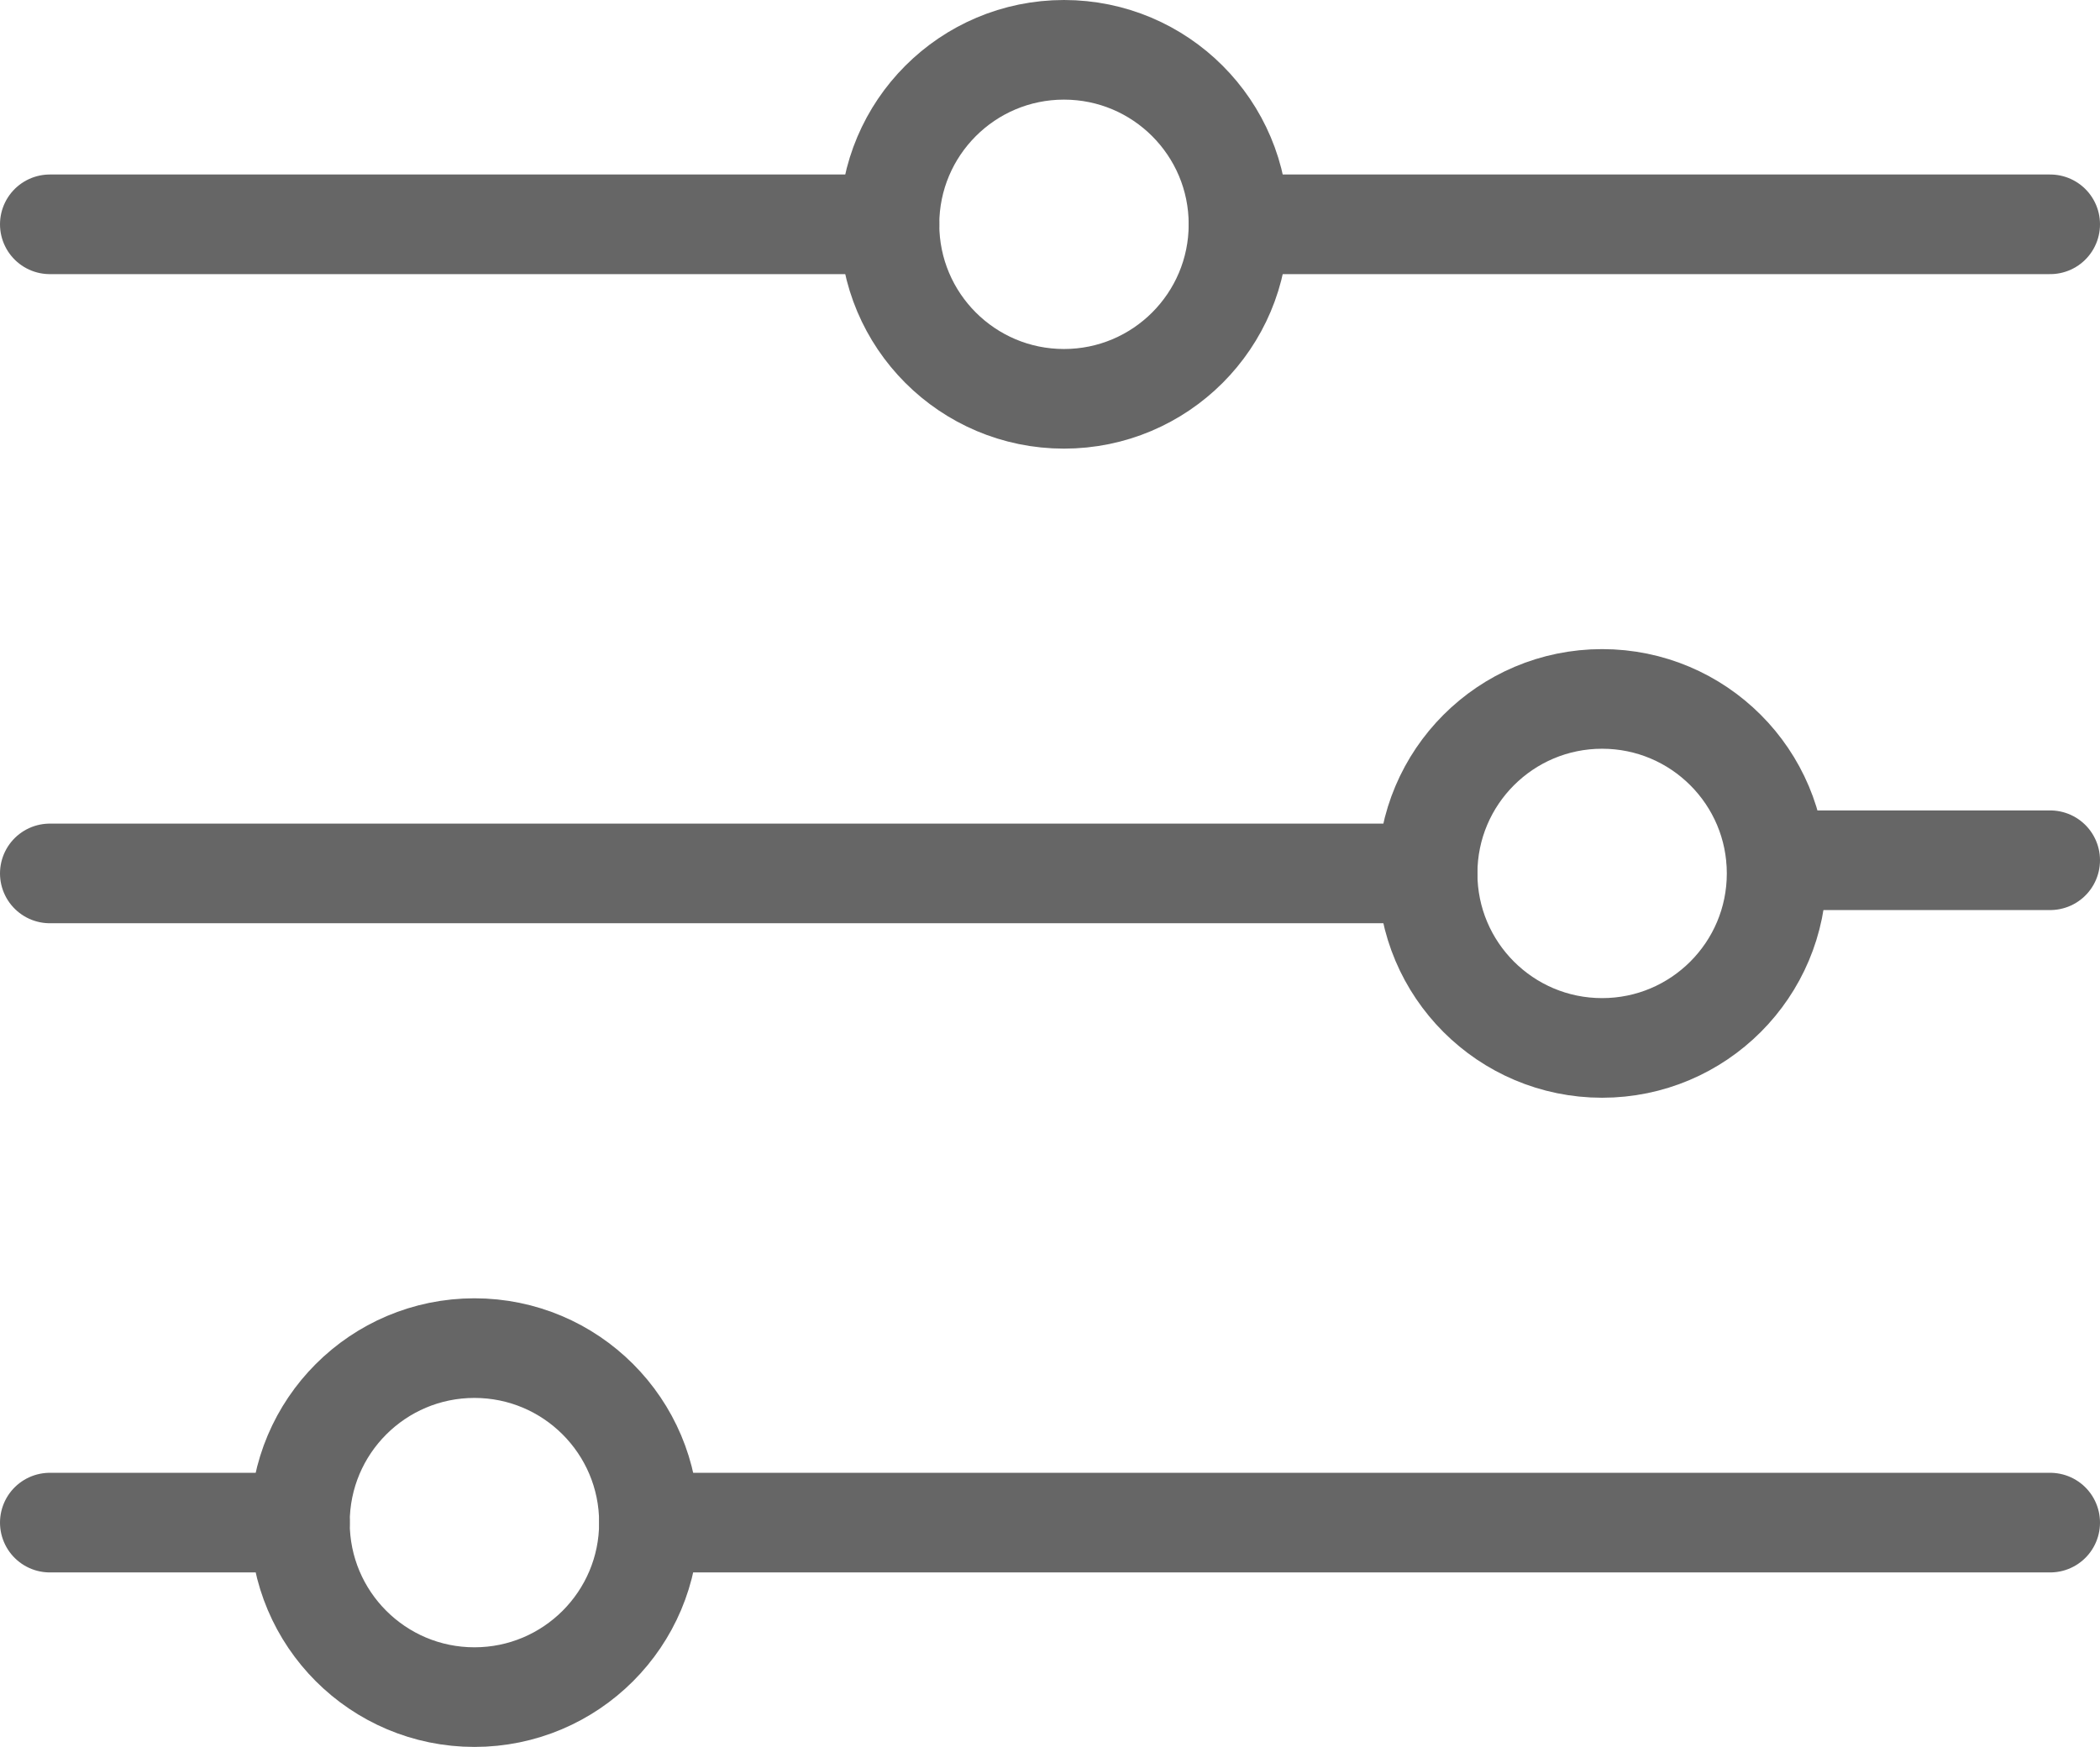 <svg xmlns="http://www.w3.org/2000/svg" width="27.399" height="22.794" viewBox="0 0 27.399 22.794"><g transform="translate(0.65 0.65)"><g transform="translate(0 16.941)"><circle cx="2.277" cy="2.277" r="2.277" transform="translate(3.263)" fill="none" stroke="#666" stroke-linecap="round" stroke-linejoin="round" stroke-width="1.3"/><line x2="3.263" transform="translate(0 2.277)" stroke-width="1.3" stroke="#666" stroke-linecap="round" stroke-linejoin="round" fill="none"/><line x2="18.282" transform="translate(7.817 2.277)" stroke-width="1.3" stroke="#666" stroke-linecap="round" stroke-linejoin="round" fill="none"/></g><g transform="translate(0 8.47)"><circle cx="2.277" cy="2.277" r="2.277" transform="translate(17.976)" fill="none" stroke="#666" stroke-linecap="round" stroke-linejoin="round" stroke-width="1.3"/><line x1="17.976" transform="translate(0 2.277)" stroke-width="1.3" stroke="#666" stroke-linecap="round" stroke-linejoin="round" fill="none"/><line x1="3.569" transform="translate(22.53 2.105)" stroke-width="1.3" stroke="#666" stroke-linecap="round" stroke-linejoin="round" fill="none"/></g><g transform="translate(0 0)"><circle cx="2.277" cy="2.277" r="2.277" transform="translate(10.955)" fill="none" stroke="#666" stroke-linecap="round" stroke-linejoin="round" stroke-width="1.3"/><line x2="10.59" transform="translate(15.509 2.277)" stroke-width="1.3" stroke="#666" stroke-linecap="round" stroke-linejoin="round" fill="none"/><line x1="10.955" transform="translate(0 2.277)" stroke-width="1.3" stroke="#666" stroke-linecap="round" stroke-linejoin="round" fill="none"/></g></g></svg>